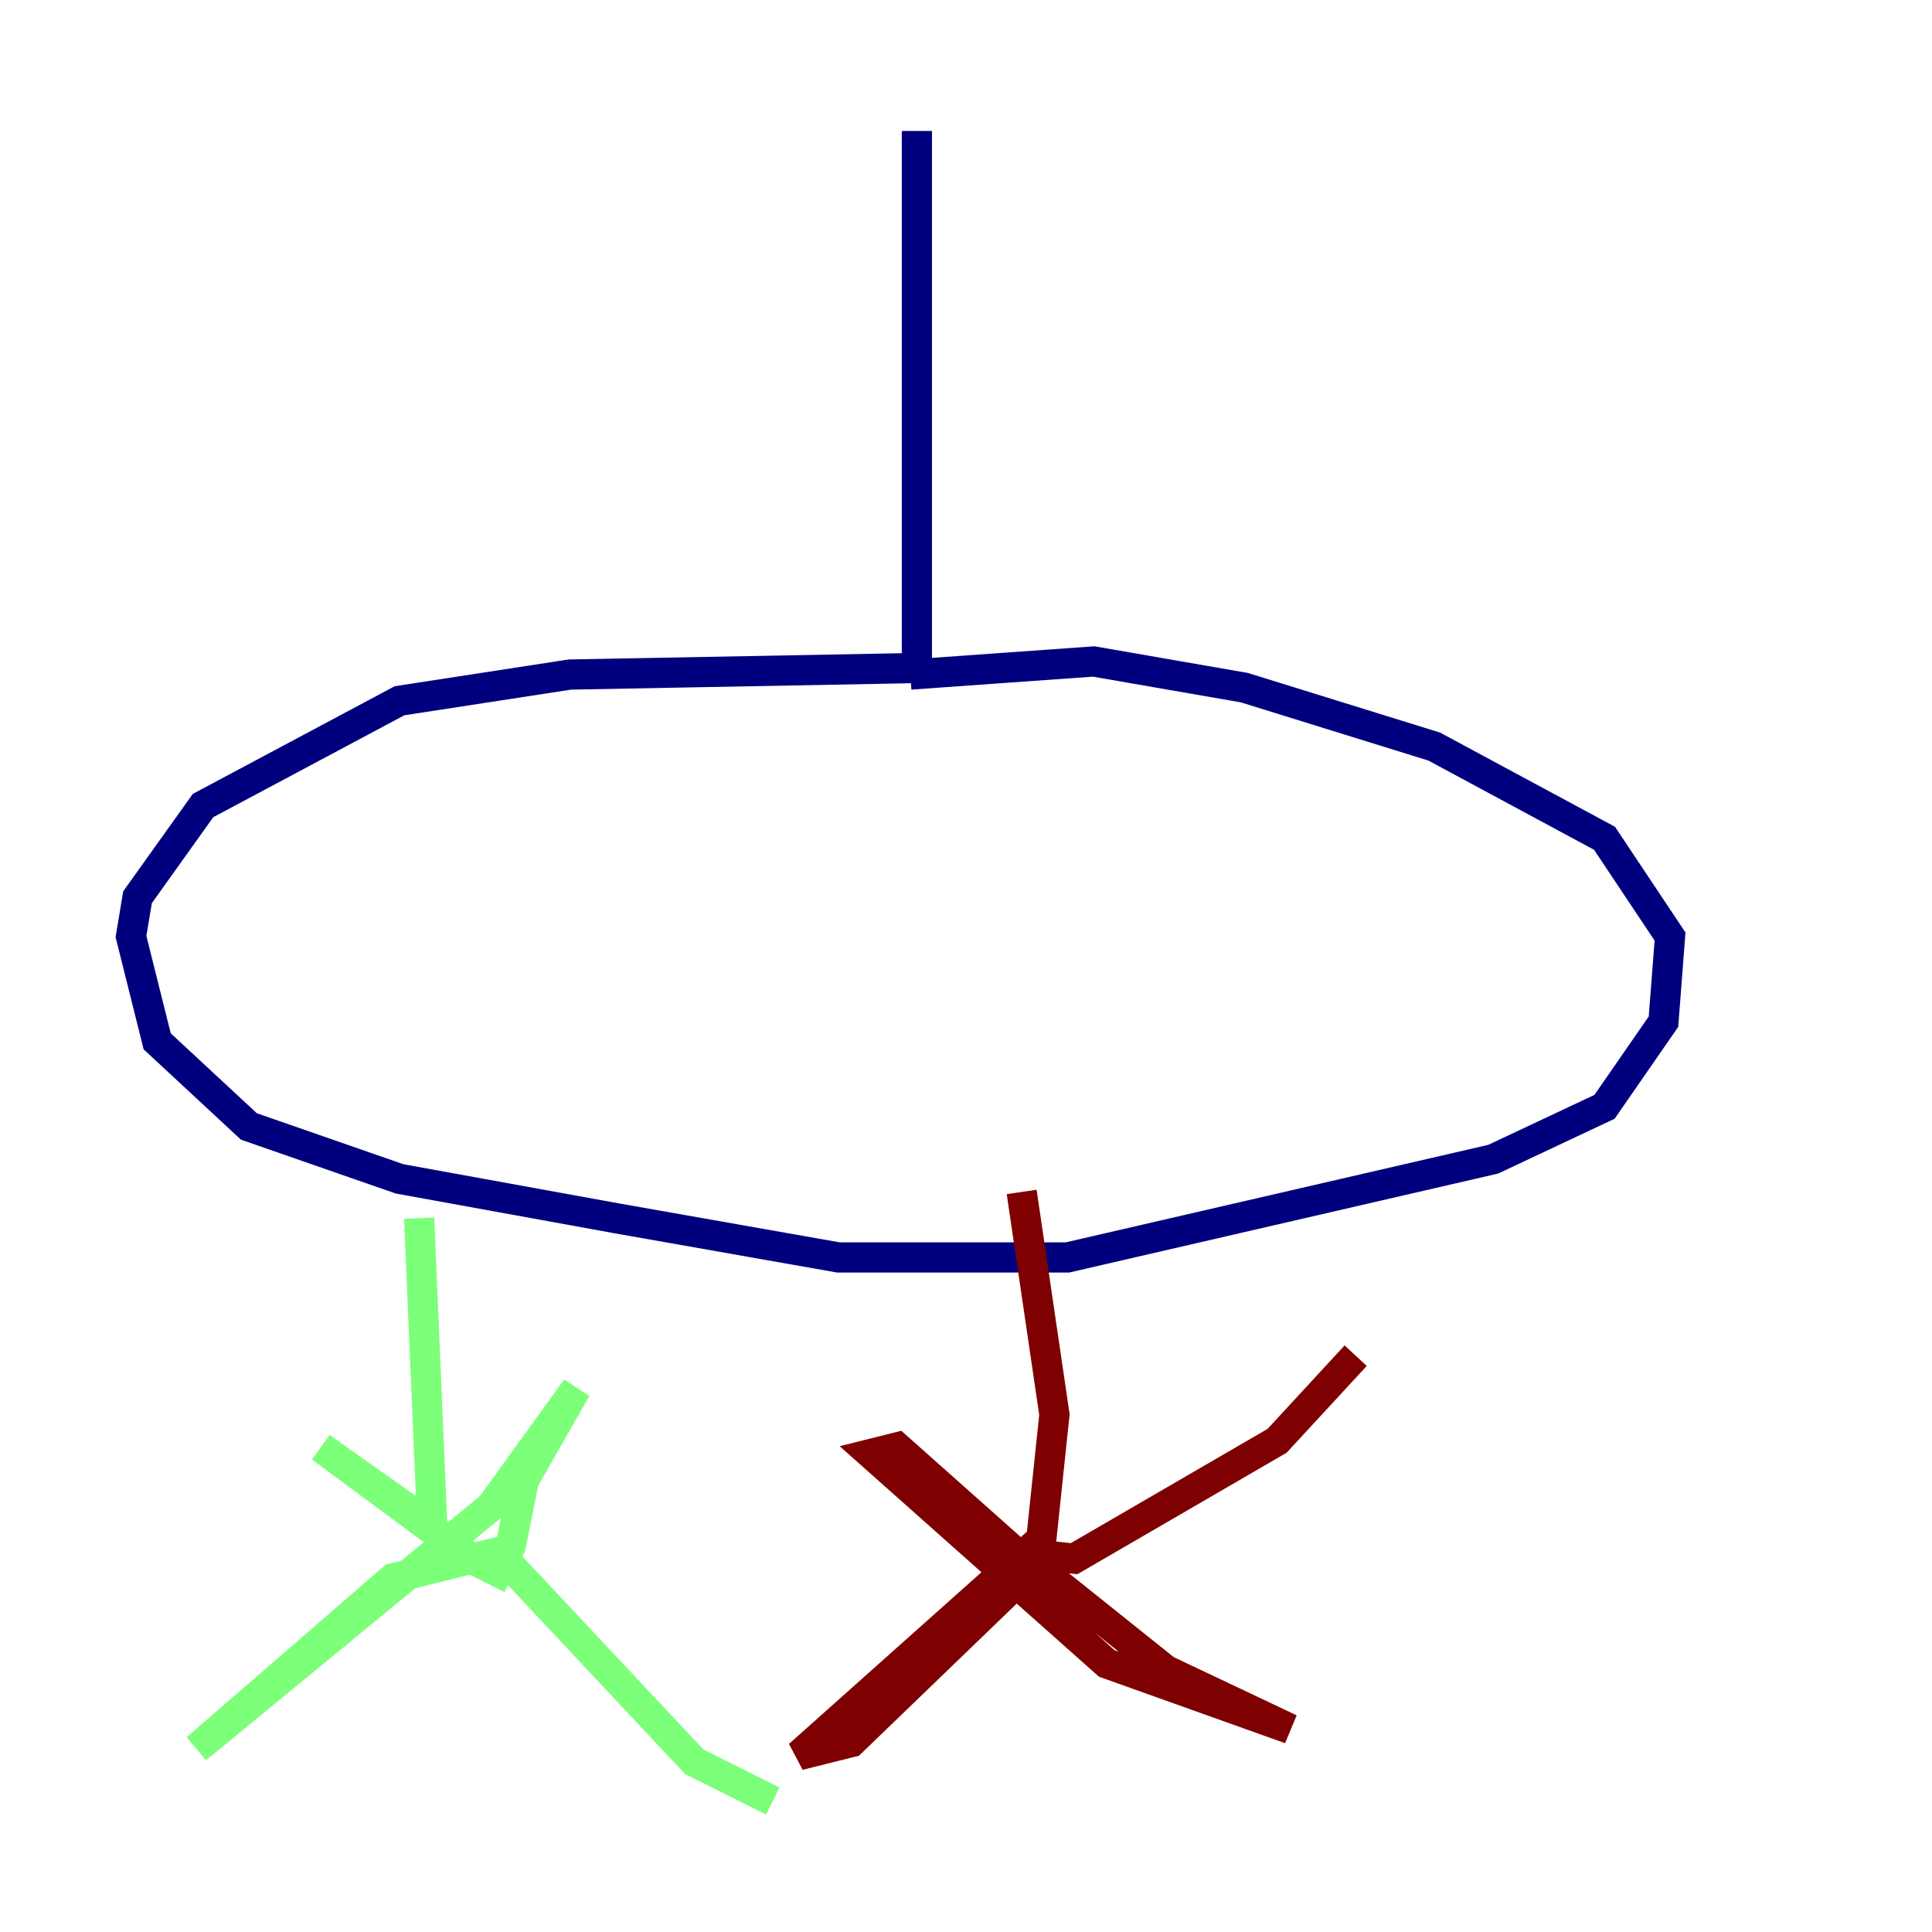 <?xml version="1.0" encoding="utf-8" ?>
<svg baseProfile="tiny" height="128" version="1.2" viewBox="0,0,128,128" width="128" xmlns="http://www.w3.org/2000/svg" xmlns:ev="http://www.w3.org/2001/xml-events" xmlns:xlink="http://www.w3.org/1999/xlink"><defs /><polyline fill="none" points="60.746,8.678 60.746,44.258 37.749,44.691 26.468,46.427 13.451,53.37 9.112,59.444 8.678,62.047 10.414,68.99 16.488,74.63 26.468,78.102 40.786,80.705 55.539,83.308 70.725,83.308 98.929,76.8 106.305,73.329 110.21,67.688 110.644,62.047 106.305,55.539 95.024,49.464 82.441,45.559 72.461,43.824 60.312,44.691" stroke="#00007f" stroke-width="2" /><polyline fill="none" points="27.77,80.705 28.637,101.098 21.261,95.891 31.241,103.268 32.976,104.136 33.844,102.4 34.712,98.061 38.183,91.986 32.542,99.797 13.017,115.851 26.034,104.57 32.976,102.834 45.993,116.719 51.2,119.322" stroke="#7cff79" stroke-width="2" /><polyline fill="none" points="67.688,78.969 69.858,93.722 68.99,101.966 52.936,116.285 56.407,115.417 68.556,103.702 77.234,110.644 85.478,114.549 73.329,110.21 57.709,96.325 59.444,95.891 67.254,102.834 71.159,103.268 84.61,95.458 89.817,89.817" stroke="#7f0000" stroke-width="2" /></svg>
